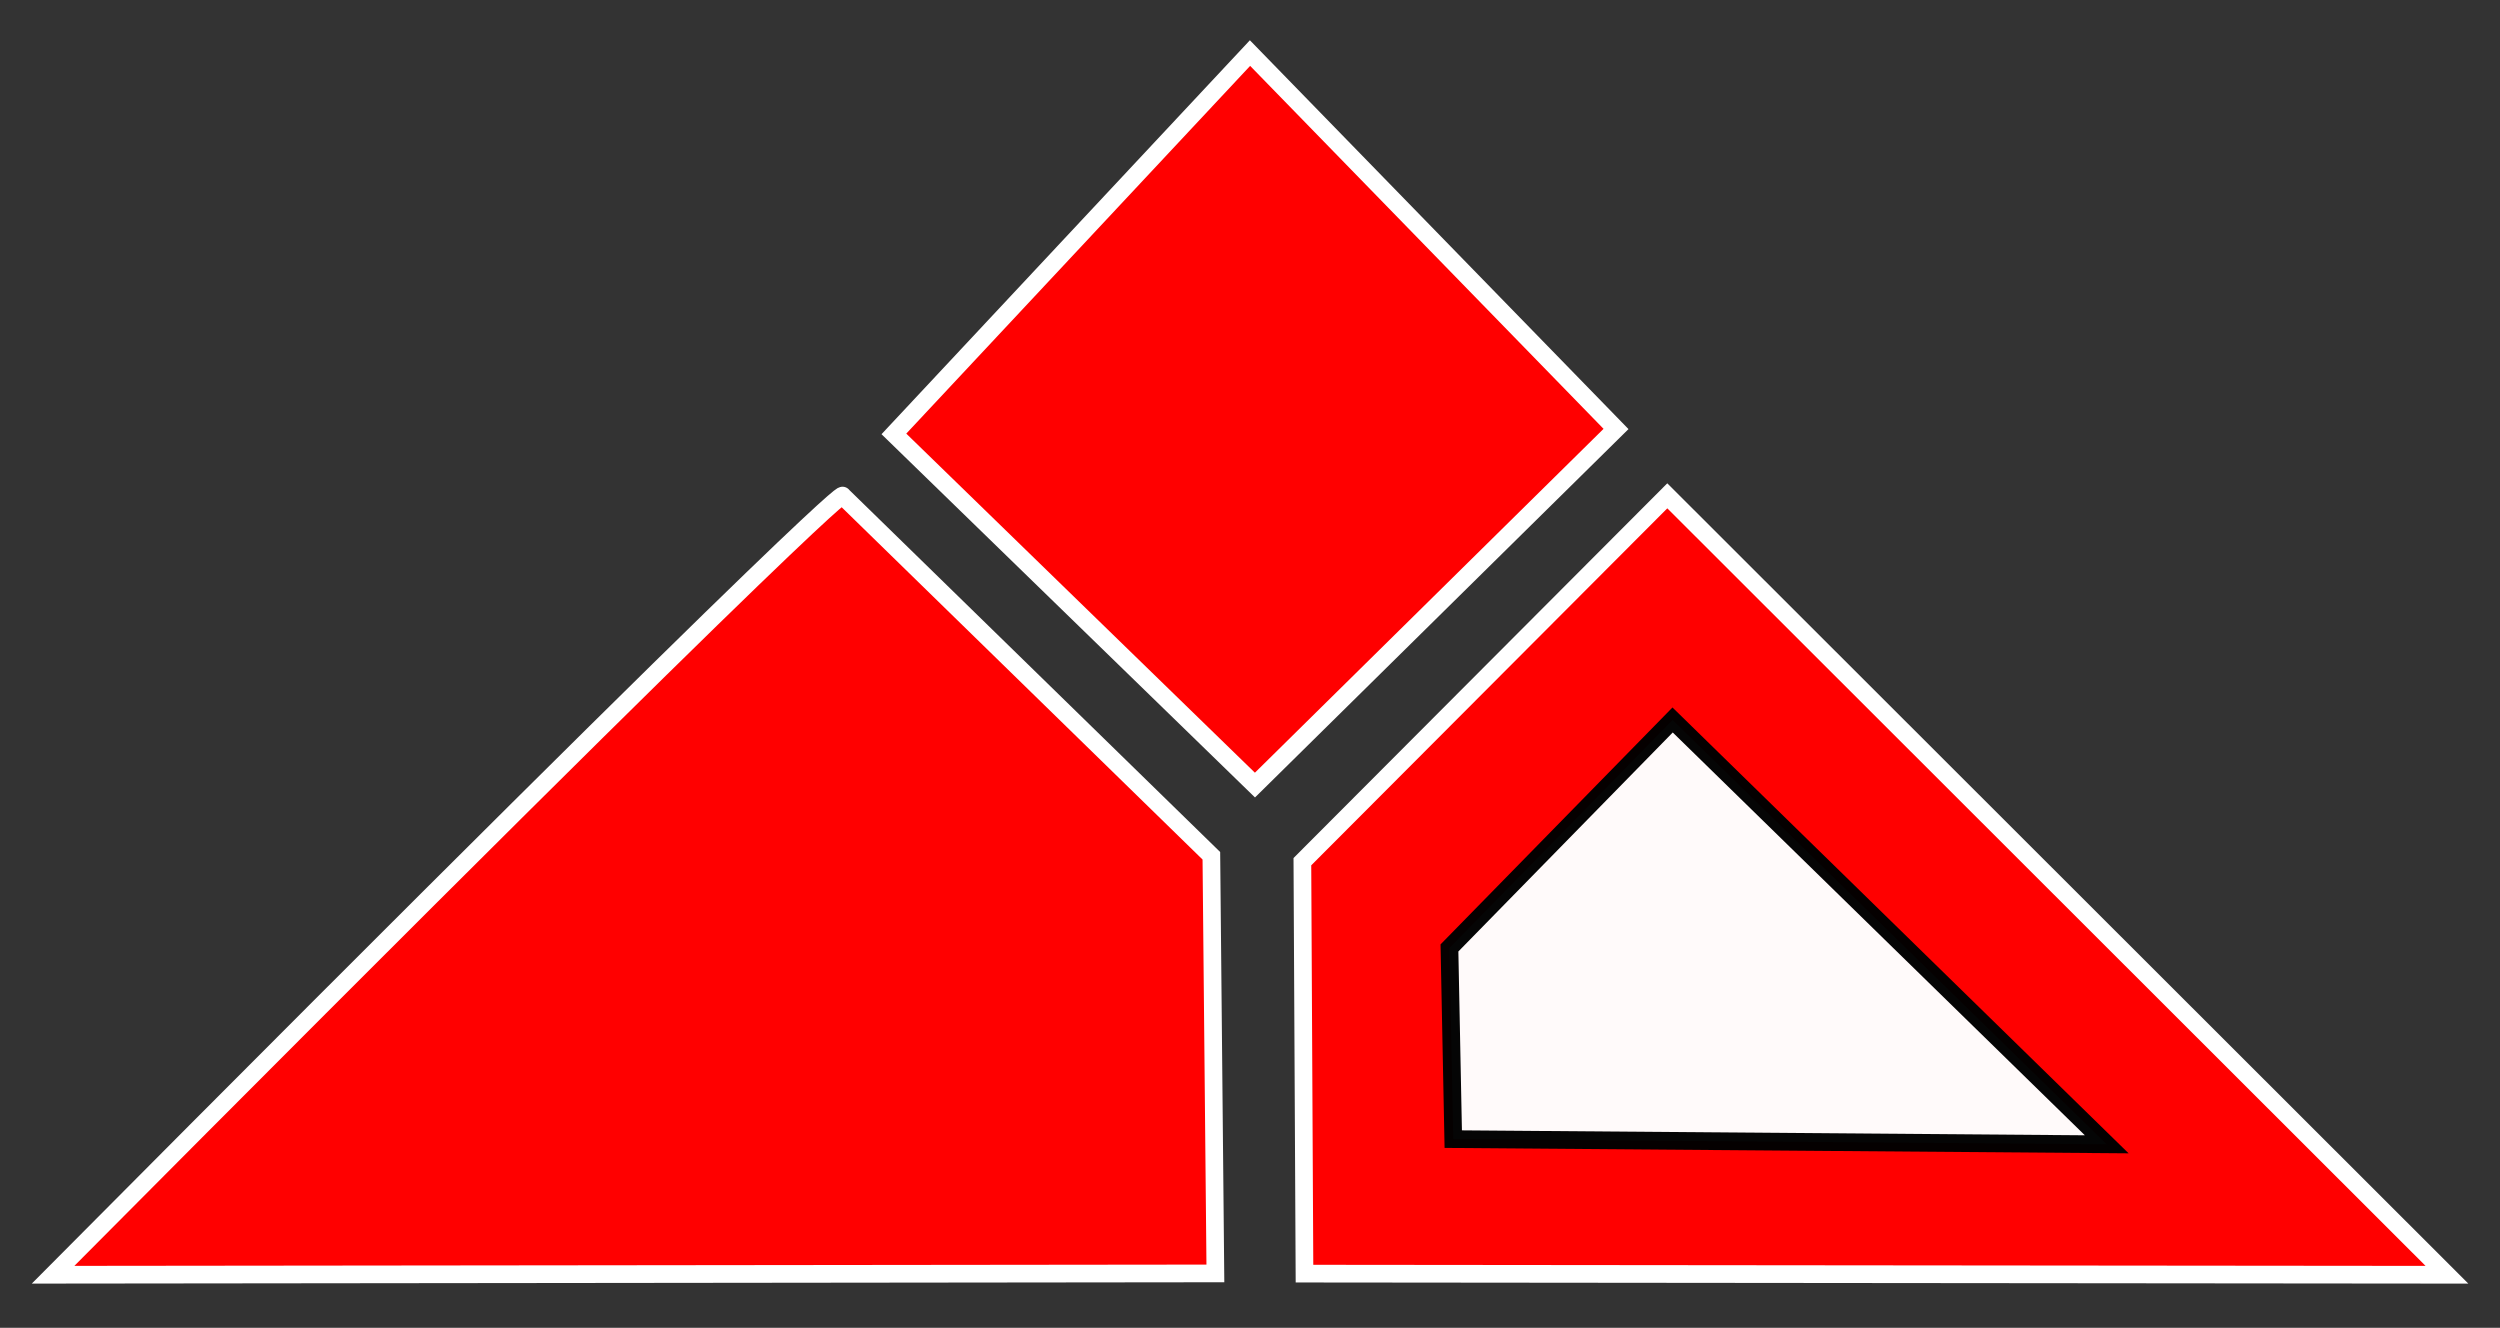 <?xml version="1.0" encoding="UTF-8" standalone="no"?>
<!-- Created with Inkscape (http://www.inkscape.org/) -->

<svg
   xmlns:dc="http://purl.org/dc/elements/1.1/"
   xmlns:cc="http://creativecommons.org/ns#"
   xmlns:rdf="http://www.w3.org/1999/02/22-rdf-syntax-ns#"
   xmlns:svg="http://www.w3.org/2000/svg"
   xmlns="http://www.w3.org/2000/svg"
   xmlns:sodipodi="http://sodipodi.sourceforge.net/DTD/sodipodi-0.dtd"
   xmlns:inkscape="http://www.inkscape.org/namespaces/inkscape"
   id="svg2985"
   version="1.1"
   inkscape:version="0.48.4 r9939"
   width="282.65"
   height="150.122"
   sodipodi:docname="logo.svg"
   inkscape:export-filename="/home/caleb/Dropbox/FRC2550/Marketing/logo/PNG/logo-clear-4096.png"
   inkscape:export-xdpi="1304.23"
   inkscape:export-ydpi="1304.23">
  <rect width="100%" height="100%" fill="#333333" stroke="none"/>
  <defs
     id="defs2989">
    <inkscape:path-effect
       effect="spiro"
       id="path-effect3813"
       is_visible="true" />
  </defs>
  <sodipodi:namedview
     pagecolor="#000000"
     bordercolor="#666666"
     borderopacity="1"
     objecttolerance="10"
     gridtolerance="10"
     guidetolerance="10"
     inkscape:pageopacity="0"
     inkscape:pageshadow="2"
     inkscape:window-width="1440"
     inkscape:window-height="834"
     id="namedview2987"
     showgrid="false"
     inkscape:zoom="4.4389789"
     inkscape:cx="140.76312"
     inkscape:cy="66.050075"
     inkscape:window-x="0"
     inkscape:window-y="27"
     inkscape:window-maximized="1"
     inkscape:current-layer="layer2"
     inkscape:snap-grids="false"
     inkscape:object-paths="true"
     borderlayer="true"
     showborder="true"
     inkscape:showpageshadow="false"
     fit-margin-top="5"
     fit-margin-left="5"
     fit-margin-right="5"
     fit-margin-bottom="5" />
  <g
     inkscape:groupmode="layer"
     id="layer1"
     inkscape:label="Background"
     style="display:inline"
     transform="translate(-48.197,-28.887)" />
  <g
     inkscape:groupmode="layer"
     id="layer2"
     inkscape:label="Foreground"
     style="display:inline"
     transform="translate(-48.197,-28.887)">
    <path
       style="fill:#ff0000;fill-opacity:1;stroke:#ffffff;stroke-width:2;stroke-linecap:butt;stroke-linejoin:miter;stroke-miterlimit:4;stroke-opacity:1;stroke-dasharray:none"
       d="M 54.197,173.009 C 145.906,80.741 143.463,84.943 143.463,84.943 l 41.691,40.698 0.454,47.219 z"
       id="path2995"
       inkscape:connector-curvature="0"
       sodipodi:nodetypes="ccccc"
       inkscape:export-filename="/home/caleb/Desktop/logo.png"
       inkscape:export-xdpi="45.061764"
       inkscape:export-ydpi="45.061764" />
    <path
       style="fill:#ff0000;stroke:#ffffff;stroke-width:2;stroke-linecap:butt;stroke-linejoin:miter;stroke-miterlimit:4;stroke-opacity:1;stroke-dasharray:none"
       d="M 149.261,77.945 189.523,34.887 230.904,77.386 190.082,117.648 z"
       id="path3003"
       inkscape:connector-curvature="0"
       inkscape:export-filename="/home/caleb/Desktop/logo.png"
       inkscape:export-xdpi="45.061764"
       inkscape:export-ydpi="45.061764" />
    <path
       style="fill:#ff0000;stroke:#ffffff;stroke-width:2;stroke-linecap:butt;stroke-linejoin:miter;stroke-miterlimit:4;stroke-opacity:1;stroke-dasharray:none"
       d="m 195.682,172.884 -0.238,-46.576 41.257,-41.364 88.148,88.066 z"
       id="path3005"
       inkscape:connector-curvature="0"
       sodipodi:nodetypes="ccccc"
       inkscape:export-filename="/home/caleb/Desktop/logo.png"
       inkscape:export-xdpi="45.061764"
       inkscape:export-ydpi="45.061764" />
    <path
       style="opacity:0.98;fill:#ffffff;stroke:#000000;stroke-width:2;stroke-linecap:butt;stroke-linejoin:miter;stroke-miterlimit:4;stroke-opacity:1;stroke-dasharray:none"
       d="m 212.072,136.061 25.231,-25.774 49.081,47.975 -73.882,-0.585 z"
       id="path3007"
       inkscape:connector-curvature="0"
       sodipodi:nodetypes="ccccc"
       inkscape:export-filename="/home/caleb/Desktop/logo.png"
       inkscape:export-xdpi="45.061764"
       inkscape:export-ydpi="45.061764" />
  </g>
</svg>
